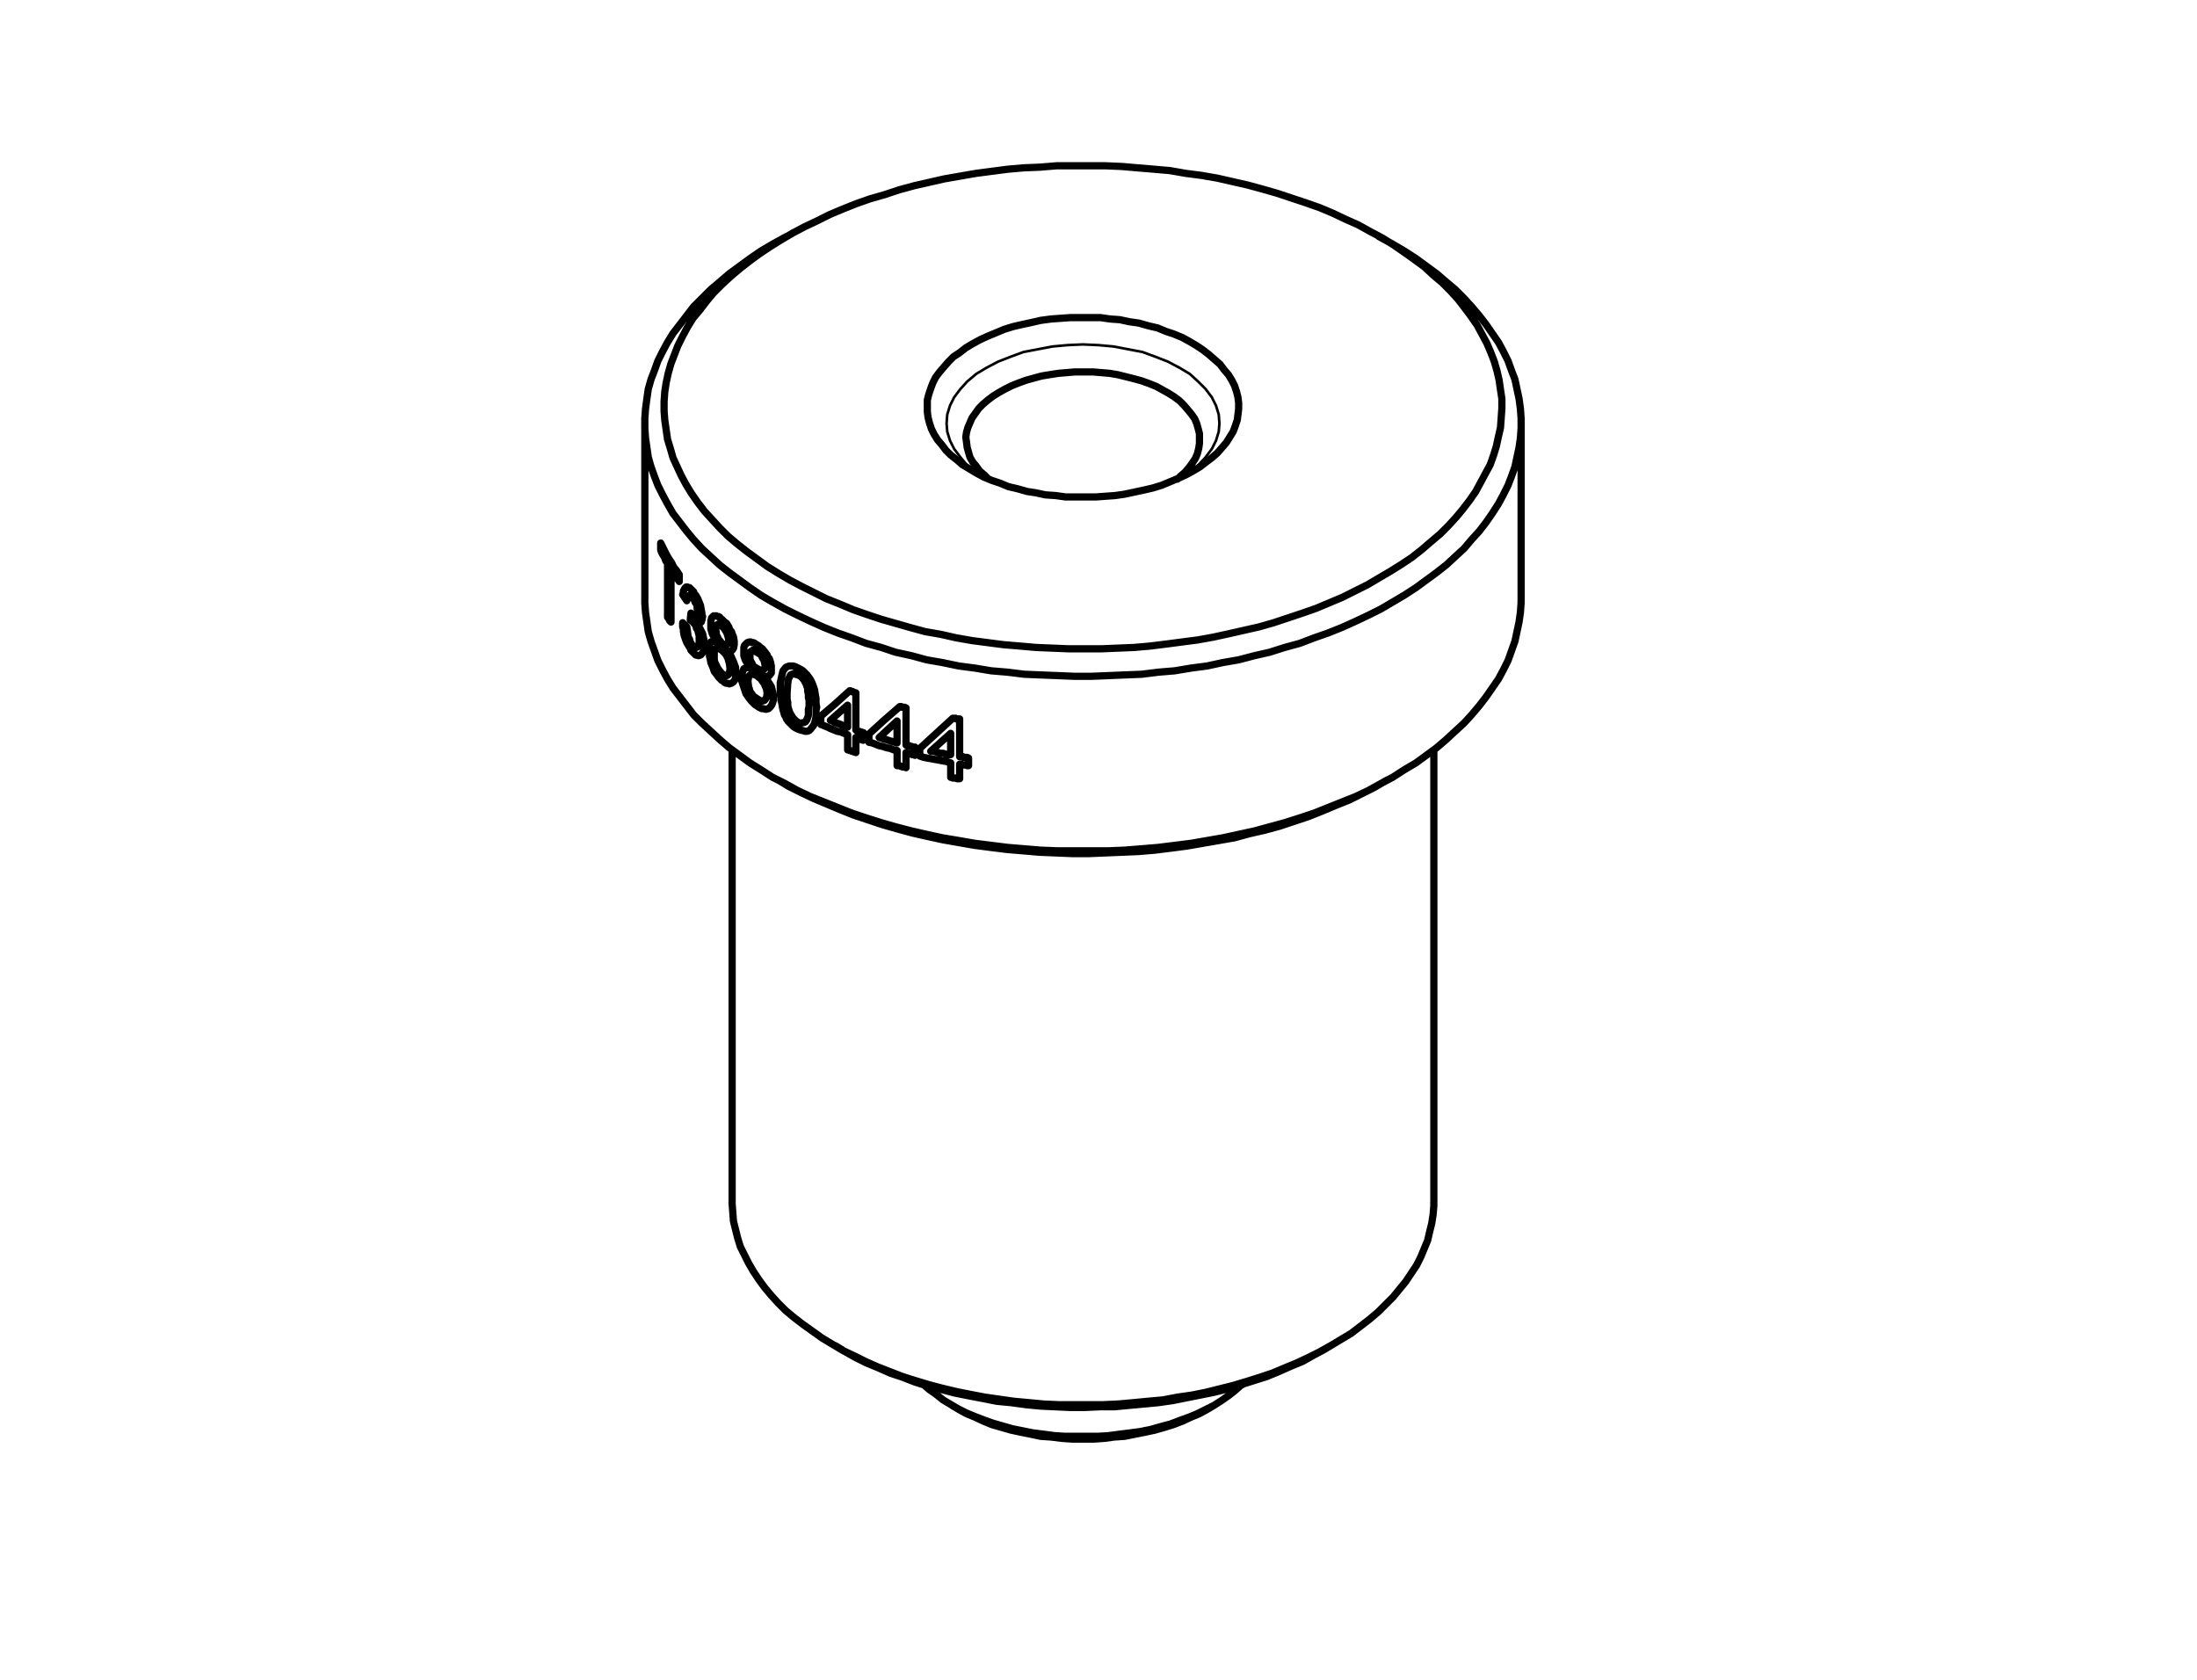 <?xml version="1.0" encoding="UTF-8" standalone="no"?>
<!-- Created with Inkscape (http://www.inkscape.org/) -->

<svg
   xmlns:dc="http://purl.org/dc/elements/1.1/"
   xmlns:cc="http://creativecommons.org/ns#"
   xmlns:rdf="http://www.w3.org/1999/02/22-rdf-syntax-ns#"
   xmlns:svg="http://www.w3.org/2000/svg"
   xmlns="http://www.w3.org/2000/svg"
   xmlns:sodipodi="http://sodipodi.sourceforge.net/DTD/sodipodi-0.dtd"
   xmlns:inkscape="http://www.inkscape.org/namespaces/inkscape"
   version="1.1"
   id="svg120"
   xml:space="preserve"
   width="321.26"
   height="245.669"
   viewBox="0 0 321.26 245.669"
   sodipodi:docname="T3880444.svg"
   inkscape:version="0.92.4 (5da689c313, 2019-01-14)"><defs
     id="defs124" /><sodipodi:namedview
     pagecolor="#ffffff"
     bordercolor="#666666"
     borderopacity="1"
     objecttolerance="10"
     gridtolerance="10"
     guidetolerance="10"
     inkscape:pageopacity="0"
     inkscape:pageshadow="2"
     inkscape:window-width="640"
     inkscape:window-height="480"
     id="namedview122"
     showgrid="false"
     inkscape:zoom="4.9171788"
     inkscape:cx="160.63"
     inkscape:cy="122.83466"
     inkscape:window-x="0"
     inkscape:window-y="0"
     inkscape:window-maximized="1"
     inkscape:current-layer="g128" /><g
     id="g128"
     inkscape:groupmode="layer"
     inkscape:label="T3880444"
     transform="matrix(1.333,0,0,-1.333,0,245.669)"><g
       id="g130"
       transform="translate(107.078,132.487)"><path
         d="m 0,0 -0.98,0.754 -0.754,0.905 -0.679,0.904 -0.452,0.905 -0.302,0.98 -0.075,0.905 0.075,0.98 0.302,0.98 0.452,0.905 0.679,0.904 0.754,0.83 0.98,0.829 1.131,0.679 1.282,0.678 1.357,0.528 1.432,0.528 1.583,0.301 1.584,0.302 1.658,0.151 1.659,0.075 1.734,-0.075 1.659,-0.151 1.583,-0.302 1.583,-0.301 1.432,-0.528 1.358,-0.528 1.281,-0.678 1.131,-0.679 0.905,-0.829 0.829,-0.83 0.679,-0.904 0.452,-0.905 0.302,-0.98 0.075,-0.98 L 26.614,4.448 26.312,3.468 25.86,2.563 25.181,1.659 24.352,0.754 23.447,0 22.995,-0.302"
         style="fill:none;stroke:#000000;stroke-width:0.283;stroke-linecap:butt;stroke-linejoin:miter;stroke-miterlimit:10;stroke-dasharray:none;stroke-opacity:1"
         id="path132"
         inkscape:connector-curvature="0" /></g><g
       id="g134"
       transform="translate(152.766,157.518)"><path
         d="m 0,0 -1.508,0.829 m -64.988,0 L -68.004,0 m 82.102,-38.827 v 19.15 m -96.125,0 v -19.15 m 14.023,-19.678 0.754,-0.377 m 66.496,0 0.754,0.377 m 4.524,-46.668 v 49.684 m -76.976,0 v -49.684 m 11.309,-15.681 0.753,-0.453 m 52.851,0 0.754,0.453 m -41.542,-6.56 0.754,-0.452 m 27.217,0 0.754,0.452 M 0,-39.28 l -1.282,-0.754 -1.357,-0.678 -1.432,-0.679 -1.508,-0.678 -1.508,-0.603 -1.508,-0.528 -1.583,-0.603 -1.659,-0.453 -1.658,-0.527 -1.659,-0.377 -1.734,-0.453 -1.734,-0.301 -1.734,-0.377 -1.734,-0.226 -1.809,-0.302 -1.81,-0.151 -1.809,-0.226 -1.885,-0.075 -1.81,-0.076 -1.809,-0.075 h -1.885 l -1.809,0.075 -1.885,0.076 -1.809,0.075 -1.81,0.226 -1.809,0.151 -1.81,0.302 -1.734,0.226 -1.809,0.377 -1.734,0.301 -1.659,0.453 -1.734,0.377 -1.583,0.527 -1.659,0.453 -1.583,0.603 -1.508,0.528 -1.508,0.603 -1.508,0.678 -1.432,0.679 -1.357,0.678 -1.357,0.754 -1.282,0.754 -1.206,0.83 -1.131,0.829 -1.131,0.829 -1.055,0.83 -0.981,0.904 -0.98,0.905 -0.904,0.98 -0.754,0.905 -0.754,0.98 -0.754,0.98 -0.603,1.056 -0.528,0.98 -0.528,1.055 -0.377,0.98 -0.377,1.056 -0.301,1.055 -0.151,1.056 -0.151,1.055 -0.075,1.056 v 1.055 l 0.075,1.056 0.151,1.131 0.151,1.055 0.301,1.056 0.377,0.98 0.377,1.055 0.528,1.056 0.528,0.98 0.603,0.98 0.754,0.98 0.754,0.98 0.754,0.98 0.904,0.905 0.98,0.98 0.981,0.829 1.055,0.905 1.131,0.829 1.131,0.83 1.206,0.829 L -68.004,0 M 0,0 l 1.282,-0.754 1.281,-0.829 1.131,-0.83 1.131,-0.829 1.056,-0.905 0.98,-0.829 0.98,-0.98 0.829,-0.905 0.829,-0.98 0.754,-0.98 0.679,-0.98 0.678,-0.98 0.528,-0.98 0.528,-1.056 0.377,-1.055 0.377,-0.98 0.226,-1.056 0.226,-1.055 0.151,-1.131 0.075,-1.056 v -1.055 l -0.075,-1.056 -0.151,-1.055 -0.226,-1.056 -0.226,-1.055 -0.377,-1.056 -0.377,-0.98 -0.528,-1.055 -0.528,-0.98 -0.678,-1.056 -0.679,-0.98 -0.754,-0.98 -0.829,-0.905 -0.829,-0.98 -0.98,-0.905 -0.98,-0.904 -1.056,-0.83 -1.131,-0.829 -1.131,-0.829 -1.281,-0.83 L 0,-39.28 m -1.508,2.639 -1.282,-0.754 -1.357,-0.678 -1.357,-0.679 -1.432,-0.603 -1.433,-0.603 -1.507,-0.528 -1.584,-0.528 -1.583,-0.527 -1.583,-0.453 -1.659,-0.377 -1.658,-0.377 -1.735,-0.377 -1.658,-0.301 -1.734,-0.226 -1.734,-0.227 -1.81,-0.226 -1.734,-0.151 -1.809,-0.075 -1.81,-0.075 h -1.809 -1.734 l -1.809,0.075 -1.81,0.075 -1.734,0.151 -1.809,0.151 -1.734,0.226 -1.734,0.226 -1.734,0.302 -1.659,0.377 -1.734,0.302 -1.659,0.452 -1.583,0.452 -1.583,0.453 -1.583,0.527 -1.508,0.528 -1.433,0.603 -1.508,0.603 -1.357,0.679 -1.357,0.678 -1.281,0.679 -1.282,0.754 -1.206,0.754 -1.131,0.829 -1.131,0.829 -1.056,0.83 -0.98,0.829 -0.904,0.905 -0.83,0.905 -0.829,0.904 -0.754,0.98 -0.679,0.98 -0.603,0.981 -0.527,0.98 -0.453,0.98 -0.452,0.98 -0.302,1.055 -0.301,0.98 -0.151,1.056 -0.151,1.055 -0.075,0.981 v 1.055 l 0.075,1.056 0.151,0.98 0.226,1.055 0.302,1.056 0.377,0.98 0.377,0.98 0.527,1.055 0.528,0.98 0.603,0.981 0.754,0.904 0.754,0.98 0.754,0.905 0.905,0.905 0.98,0.905 0.98,0.829 1.055,0.829 1.131,0.829 1.131,0.754 1.207,0.754 1.281,0.754 1.282,0.679 1.432,0.678 1.357,0.679 1.433,0.603 1.508,0.603 1.508,0.528 1.583,0.452 1.583,0.528 1.659,0.452 1.658,0.377 1.659,0.377 1.734,0.302 1.734,0.301 1.734,0.227 1.734,0.226 1.734,0.151 1.81,0.075 1.809,0.151 h 1.809 1.734 1.81 l 1.809,-0.076 1.734,-0.15 1.81,-0.151 1.734,-0.151 1.734,-0.302 1.734,-0.226 1.734,-0.301 1.658,-0.377 1.659,-0.377 1.659,-0.453 1.583,-0.452 1.583,-0.528 1.584,-0.527 1.507,-0.528 1.433,-0.603 1.432,-0.679 1.357,-0.603 1.357,-0.754 1.282,-0.678 1.206,-0.754 1.207,-0.83 1.055,-0.754 1.131,-0.829 0.98,-0.905 0.98,-0.829 0.905,-0.905 0.829,-0.904 0.754,-0.981 0.679,-0.904 0.678,-0.98 0.528,-0.98 0.528,-0.981 0.452,-1.055 0.377,-0.98 0.302,-1.056 0.226,-0.98 0.151,-1.055 0.15,-0.98 v -1.056 l -0.075,-1.055 -0.075,-1.056 -0.227,-0.98 -0.226,-1.055 -0.301,-0.981 -0.377,-1.055 -0.528,-0.98 -0.528,-0.98 -0.528,-0.98 -0.678,-0.98 -0.754,-0.981 -0.754,-0.904 -0.829,-0.905 -0.905,-0.905 -0.98,-0.829 -1.056,-0.905 -1.055,-0.829 -1.131,-0.754 -1.206,-0.754 -1.282,-0.754 m -45.009,-20.582 h -0.151 l -0.075,0.075 h -0.151 -0.151 -0.075 l -0.151,0.076 h -0.151 -0.075 m 0.98,0.678 v -0.829 m 0,0.829 -0.151,0.076 h -0.075 -0.151 -0.151 l -0.075,0.075 h -0.151 -0.151 -0.075 m 0,4.147 v -4.147 m 0,4.147 h -0.076 -0.151 -0.075 -0.075 l -0.076,0.075 h -0.075 -0.076 -0.15 m -3.619,-3.317 1.809,1.658 1.81,1.659 m -3.619,-4.147 v 0.83 m 3.392,-1.583 -0.452,0.15 -0.452,0.076 -0.377,0.075 -0.453,0.075 -0.377,0.076 -0.452,0.075 -0.377,0.076 -0.452,0.15 m 3.392,-2.337 v 1.584 m 0.981,-1.735 h -0.151 -0.151 l -0.075,0.076 h -0.151 -0.151 -0.075 l -0.151,0.075 h -0.076 m 0.981,1.433 v -1.584 m -4.901,2.564 -0.151,0.075 h -0.15 l -0.076,0.076 h -0.151 -0.075 l -0.151,0.075 h -0.075 l -0.151,0.075 m 0.98,0.604 v -0.905 m 0,0.905 h -0.151 -0.15 l -0.076,0.075 h -0.151 l -0.075,0.075 h -0.151 -0.075 l -0.151,0.076 m 0,4.071 v -4.071 m 0,4.071 h -0.075 l -0.076,0.075 h -0.075 -0.076 -0.15 l -0.076,0.076 h -0.075 -0.076 m -3.392,-3.016 1.658,1.508 1.734,1.508 m -3.392,-3.921 v 0.905 m 3.091,-1.809 -0.377,0.075 -0.377,0.151 -0.377,0.075 -0.452,0.151 -0.377,0.075 -0.377,0.151 -0.377,0.151 -0.377,0.075 m 3.091,-2.563 v 1.659 m 0.98,-1.885 -0.151,0.075 h -0.075 -0.151 l -0.075,0.076 h -0.151 l -0.076,0.075 h -0.15 -0.151 m 0.98,1.432 v -1.658 m -4.674,3.015 h -0.076 l -0.151,0.076 h -0.075 l -0.151,0.075 h -0.075 l -0.151,0.076 h -0.075 l -0.076,0.075 m 0.83,0.528 v -0.83 m 0,0.83 h -0.076 l -0.151,0.075 h -0.075 l -0.151,0.076 h -0.075 l -0.151,0.075 h -0.075 l -0.076,0.075 m 0,4.072 v -4.072 m 0,4.072 h -0.151 l -0.075,0.075 h -0.075 l -0.076,0.075 h -0.075 -0.075 l -0.076,0.076 h -0.075 m -3.167,-2.79 1.584,1.357 1.583,1.433 m -3.167,-3.694 v 0.904 m 2.941,-2.035 -0.377,0.15 -0.377,0.151 -0.377,0.076 -0.377,0.15 -0.377,0.151 -0.302,0.151 -0.377,0.151 -0.377,0.151 m 2.941,-2.79 v 1.659 m 0.904,-1.961 -0.151,0.076 h -0.075 l -0.151,0.075 h -0.075 l -0.151,0.076 h -0.075 l -0.151,0.075 h -0.075 m 0.904,1.357 v -1.659 m -4.297,4.976 -0.075,-0.301 v -0.226 -0.302 -0.226 l -0.076,-0.377 -0.075,-0.302 -0.151,-0.301 -0.302,-0.377 -0.15,-0.151 -0.227,-0.075 h -0.226 l -0.226,0.075 -0.301,0.075 -0.227,0.076 m 0,6.71 0.151,-0.076 0.151,-0.075 0.226,-0.151 0.226,-0.226 0.226,-0.226 0.227,-0.302 0.15,-0.226 0.151,-0.302 0.151,-0.376 0.151,-0.453 0.075,-0.528 0.076,-0.377 v -0.527 l 0.075,-0.453 m -3.996,1.961 v 0.377 0.376 l 0.076,0.302 0.075,0.377 0.075,0.302 0.076,0.301 0.301,0.377 0.151,0.076 0.226,0.075 h 0.226 0.227 l 0.226,-0.075 0.301,-0.151 m -1.357,-5.353 -0.151,0.226 -0.075,0.302 -0.075,0.226 -0.076,0.377 -0.075,0.452 -0.075,0.226 v 0.302 l -0.076,0.301 v 0.302 0.302 m 1.96,-4.373 -0.301,0.151 -0.226,0.15 -0.227,0.227 -0.377,0.376 -0.075,0.151 -0.075,0.076 -0.076,0.226 m -1.357,2.111 v -0.302 l -0.075,-0.226 -0.076,-0.226 -0.15,-0.226 -0.227,-0.226 -0.301,-0.076 -0.302,0.076 h -0.151 l -0.15,0.075 -0.151,0.075 -0.226,0.151 m 0.754,3.242 0.452,-0.528 0.377,-0.603 0.151,-0.603 0.075,-0.603 m -0.226,3.091 v -0.377 l -0.226,-0.302 -0.226,-0.075 h -0.227 -0.15 m -0.754,3.468 0.226,-0.151 0.151,-0.151 0.226,-0.15 0.301,-0.377 0.227,-0.302 0.075,-0.226 0.151,-0.151 0.151,-0.452 0.075,-0.377 v -0.075 -0.076 -0.226 m -3.016,2.036 v 0.226 0.15 l 0.076,0.227 0.075,0.075 0.075,0.075 0.151,0.151 0.226,0.076 h 0.151 l 0.151,-0.076 h 0.151 l 0.151,-0.075 0.075,-0.076 0.151,-0.075 m -0.679,-2.563 -0.301,0.377 -0.302,0.527 -0.151,0.453 v 0.301 0.227 m -0.226,-2.865 0.075,0.527 0.151,0.377 0.377,0.151 0.377,-0.075 m 0.679,-4.147 -0.226,0.151 -0.151,0.151 -0.226,0.226 -0.302,0.377 -0.302,0.452 -0.15,0.453 -0.151,0.452 -0.076,0.226 -0.075,0.226 v 0.226 0.227 m -0.678,0.452 v -0.302 -0.226 l -0.076,-0.226 -0.151,-0.226 -0.226,-0.151 -0.226,-0.075 -0.226,0.075 h -0.151 l -0.151,0.075 -0.15,0.151 -0.151,0.076 m 0.603,3.242 0.377,-0.528 0.301,-0.679 0.227,-0.603 v -0.603 m -0.151,3.091 -0.076,-0.377 -0.15,-0.226 -0.227,-0.151 h -0.15 l -0.151,0.076 m -0.603,3.468 0.151,-0.151 0.15,-0.151 0.226,-0.151 0.227,-0.377 0.15,-0.377 0.151,-0.15 0.076,-0.227 0.15,-0.377 0.076,-0.452 v -0.075 -0.076 -0.226 m -2.564,2.262 v 0.226 0.151 l 0.076,0.226 v 0.075 l 0.075,0.076 0.151,0.151 h 0.226 0.076 l 0.15,-0.076 h 0.076 l 0.151,-0.075 0.075,-0.151 0.151,-0.075 m -0.603,-2.488 -0.227,0.452 -0.226,0.452 -0.151,0.528 v 0.302 0.226 m -0.226,-2.865 0.076,0.528 0.15,0.377 0.302,0.075 0.302,-0.075 m 0.603,-4.222 -0.151,0.15 -0.226,0.227 -0.151,0.226 -0.302,0.377 -0.15,0.452 -0.227,0.528 -0.075,0.452 -0.075,0.226 v 0.227 l -0.076,0.226 v 0.226 m -1.281,2.94 0.301,-0.528 0.302,-0.603 0.151,-0.678 v -0.603 m -0.151,3.166 -0.076,-0.377 -0.075,-0.226 -0.226,-0.151 h -0.076 -0.15 m -0.528,3.619 0.151,-0.151 0.075,-0.226 0.151,-0.151 0.226,-0.377 0.151,-0.377 0.151,-0.377 0.075,-0.452 0.075,-0.377 v -0.075 -0.151 l 0.076,-0.151 m -2.187,2.413 0.076,0.151 v 0.226 l 0.075,0.15 0.076,0.151 0.15,0.151 h 0.151 l 0.151,-0.075 h 0.075 l 0.076,-0.076 0.15,-0.151 0.076,-0.075 m -0.603,-1.131 -0.453,0.679 m 1.056,-0.302 -0.226,0.151 -0.076,0.075 -0.075,-0.075 -0.075,-0.075 -0.076,-0.076 -0.075,-0.377 m 1.206,-1.206 -0.075,0.377 v 0.226 l -0.076,0.226 -0.151,0.226 -0.075,0.227 -0.226,0.301 m -0.151,-1.809 0.302,-0.226 0.226,-0.076 h 0.075 l 0.076,0.151 0.075,0.151 v 0.075 0.151 m -0.754,-0.151 v -0.075 m -0.075,-0.679 0.075,0.754 m 0.226,-0.98 -0.301,0.226 m 0.98,-2.262 v 0.528 l -0.076,0.302 -0.075,0.301 -0.151,0.226 -0.075,0.302 -0.302,0.377 m -0.075,-2.563 0.151,-0.076 0.075,-0.075 0.075,-0.076 h 0.151 l 0.151,0.076 0.075,0.075 0.076,0.151 v 0.151 0.151 0.15 m -1.357,1.508 0.075,-0.527 0.076,-0.604 0.15,-0.226 0.076,-0.301 0.226,-0.377 m -1.056,2.488 0.453,-0.453 m 0.603,-2.714 -0.151,0.151 -0.075,0.226 -0.151,0.226 -0.226,0.377 -0.151,0.377 -0.151,0.453 -0.075,0.452 v 0.226 l -0.076,0.226 v 0.226 0.227 m 2.338,-2.488 v -0.227 -0.301 l -0.076,-0.151 -0.151,-0.226 -0.15,-0.151 -0.227,-0.075 -0.226,0.075 h -0.075 l -0.151,0.151 -0.075,0.075 -0.151,0.151 m -1.433,7.69 -0.075,0.151 -0.151,0.151 -0.151,0.226 -0.075,0.151 -0.151,0.151 -0.075,0.226 -0.151,0.15 -0.075,0.151 m 0.904,-0.603 v -0.754 m 0,0.754 -0.301,0.452 -0.302,0.377 -0.226,0.453 -0.302,0.452 -0.226,0.377 -0.226,0.452 -0.226,0.453 -0.226,0.452 m 0,-0.754 v 0.754 m 0.754,-2.186 -0.151,0.151 -0.075,0.15 -0.076,0.227 -0.075,0.15 -0.151,0.227 -0.075,0.15 -0.076,0.151 -0.075,0.226 m 0.754,-7.313 v 5.881 m 0.377,-6.484 -0.076,0.075 -0.075,0.076 v 0.075 l -0.076,0.076 v 0.075 l -0.075,0.075 -0.075,0.076 v 0.075 m 0.377,5.202 v -5.805 M 0,-58.505 l -1.282,-0.678 -1.357,-0.754 -1.432,-0.679 -1.508,-0.603 -1.508,-0.603 -1.508,-0.603 -1.583,-0.528 -1.659,-0.528 -1.658,-0.452 -1.659,-0.452 -1.734,-0.377 -1.734,-0.377 -1.734,-0.302 -1.734,-0.301 -1.809,-0.227 -1.81,-0.226 -1.809,-0.151 -1.885,-0.15 -1.81,-0.076 h -1.809 -1.885 -1.809 l -1.885,0.076 -1.809,0.15 -1.81,0.151 -1.809,0.226 -1.81,0.227 -1.734,0.301 -1.809,0.302 -1.734,0.377 -1.659,0.377 -1.734,0.452 -1.583,0.452 -1.659,0.528 -1.583,0.528 -1.508,0.603 -1.508,0.603 -1.508,0.603 -1.432,0.679 -1.357,0.754 -1.357,0.678 -1.282,0.83 -1.206,0.754 -1.131,0.829 -1.131,0.829 -1.055,0.905 -0.981,0.905 -0.98,0.904 -0.904,0.905 -0.754,0.98 -0.754,0.98 -0.754,0.98 -0.603,0.98 -0.528,0.981 -0.528,1.055 -0.377,1.056 -0.377,1.055 -0.301,1.056 -0.151,1.055 -0.151,1.056 -0.075,1.055 v 0.528 m 96.125,0 v -0.528 l -0.075,-1.055 -0.151,-1.056 -0.226,-1.055 -0.226,-1.056 -0.377,-1.055 -0.377,-1.056 -0.528,-1.055 -0.528,-0.981 -0.678,-0.98 -0.679,-0.98 -0.754,-0.98 -0.829,-0.98 -0.829,-0.905 -0.98,-0.904 -0.98,-0.905 L 4.825,-55.263 3.694,-56.092 2.563,-56.921 1.282,-57.675 0,-58.505 m -46.065,47.573 0.829,0.452 0.83,0.377 0.904,0.377 0.905,0.377 0.98,0.302 0.98,0.226 1.056,0.226 0.98,0.226 1.131,0.151 1.055,0.076 1.056,0.075 h 1.131 1.055 1.131 l 1.056,-0.151 1.055,-0.075 1.056,-0.226 1.055,-0.151 1.056,-0.302 0.98,-0.226 0.904,-0.377 0.905,-0.301 0.905,-0.377 0.829,-0.453 0.754,-0.452 0.679,-0.452 0.678,-0.528 0.603,-0.528 0.603,-0.528 0.453,-0.603 0.452,-0.528 0.377,-0.603 0.302,-0.603 0.226,-0.678 0.151,-0.604 0.075,-0.603 v -0.678 l -0.075,-0.603 -0.076,-0.604 -0.226,-0.678 -0.226,-0.603 -0.377,-0.603 -0.377,-0.603 -0.452,-0.528 -0.528,-0.603 -0.603,-0.528 -0.603,-0.452 -0.679,-0.528 -0.754,-0.453 -0.829,-0.452 -0.83,-0.377 -0.904,-0.377 -0.905,-0.377 -0.98,-0.301 -0.98,-0.227 -1.056,-0.226 -1.055,-0.226 -1.056,-0.151 -1.055,-0.075 -1.056,-0.076 h -1.131 -1.055 -1.131 l -1.055,0.151 -1.131,0.076 -1.056,0.226 -0.98,0.151 -1.055,0.301 -0.981,0.226 -0.904,0.377 -0.905,0.302 -0.905,0.377 -0.829,0.452 -0.754,0.453 -0.754,0.452 -0.603,0.528 -0.679,0.527 -0.527,0.528 -0.453,0.603 -0.452,0.528 -0.377,0.603 -0.302,0.603 -0.226,0.679 -0.15,0.603 -0.076,0.603 v 0.679 0.603 l 0.151,0.603 0.226,0.679 0.226,0.603 0.302,0.603 0.452,0.603 0.453,0.528 0.527,0.603 0.528,0.528 0.679,0.452 0.678,0.528 0.754,0.452 m 45.311,-47.95 -1.282,-0.754 -1.357,-0.678 -1.357,-0.679 -1.508,-0.603 -1.432,-0.603 -1.508,-0.603 -1.583,-0.528 -1.583,-0.528 -1.659,-0.452 -1.659,-0.377 -1.658,-0.452 -1.734,-0.302 -1.734,-0.301 -1.734,-0.302 -1.734,-0.226 -1.81,-0.226 -1.809,-0.151 -1.81,-0.076 -1.809,-0.075 -1.81,-0.075 h -1.809 l -1.809,0.075 -1.81,0.075 -1.734,0.151 -1.809,0.151 -1.81,0.226 -1.734,0.226 -1.734,0.302 -1.734,0.302 -1.734,0.377 -1.658,0.376 -1.659,0.453 -1.583,0.452 -1.584,0.528 -1.583,0.528 -1.508,0.603 -1.432,0.603 -1.433,0.603 -1.432,0.679 -1.357,0.678 -0.98,0.603 m 18.772,5.202 -2.186,-1.96 m 2.186,-0.377 h -0.301 l -0.302,0.076 -0.226,0.075 h -0.301 l -0.227,0.075 -0.301,0.076 -0.226,0.075 h -0.302 m 2.186,-0.377 v 2.337 m -5.88,1.357 -1.96,-1.809 m 1.96,-0.603 -0.226,0.075 -0.226,0.076 -0.302,0.075 -0.226,0.075 -0.226,0.076 -0.302,0.075 -0.226,0.076 -0.226,0.075 m 1.96,-0.603 v 2.412 m -5.428,1.735 -1.885,-1.659 m 1.885,-0.754 -0.227,0.075 -0.226,0.076 -0.301,0.151 -0.227,0.075 -0.226,0.075 -0.226,0.076 -0.226,0.15 -0.226,0.076 m 1.885,-0.754 v 2.413 m 53.001,-70.266 -1.207,-0.679 -1.206,-0.603 -1.282,-0.603 -1.281,-0.528 -1.433,-0.603 -1.357,-0.453 -1.432,-0.452 -1.508,-0.452 -1.508,-0.377 -1.508,-0.377 -1.508,-0.302 -1.583,-0.226 -1.583,-0.302 -1.659,-0.15 -1.583,-0.151 -1.659,-0.151 -1.658,-0.075 h -1.584 -1.658 -1.659 l -1.659,0.075 -1.583,0.151 -1.658,0.151 -1.584,0.226 -1.583,0.226 -1.583,0.302 -1.508,0.301 -1.583,0.377 -1.433,0.377 -1.508,0.453 -1.432,0.452 -1.357,0.528 -1.357,0.527 -1.357,0.603 -1.207,0.604 -1.281,0.603 -1.131,0.678 -1.131,0.679 -1.055,0.754 -1.056,0.754 -0.98,0.754 -0.905,0.754 -0.829,0.829 -0.754,0.829 -0.754,0.905 -0.603,0.829 -0.603,0.905 -0.528,0.905 -0.452,0.904 -0.453,0.905 -0.301,0.98 -0.226,0.905 -0.227,0.905 -0.075,0.98 -0.075,0.98 v 0.075 m 76.976,0 v -0.377 l -0.076,-0.904 -0.151,-0.981 -0.226,-0.904 -0.226,-0.98 -0.377,-0.905 -0.377,-0.905 -0.452,-0.905 -0.603,-0.904 -0.604,-0.905 -0.678,-0.829 -0.679,-0.83 -0.829,-0.829 -0.829,-0.829 -0.98,-0.83 -0.98,-0.753 -0.981,-0.754 -1.13,-0.679 -1.131,-0.678 m -59.636,71.623 v -0.377 -0.302 l 0.075,-0.377 v -0.377 l 0.076,-0.301 0.075,-0.227 0.076,-0.226 0.226,-0.377 0.151,-0.226 0.15,-0.151 0.151,-0.151 0.226,-0.15 m 0,0 0.151,-0.076 h 0.226 l 0.302,0.076 0.151,0.075 0.075,0.151 0.075,0.075 v 0.076 l 0.076,0.15 0.075,0.227 v 0.301 0.377 l 0.076,0.302 v 0.301 m 0,0 v 0.377 l -0.076,0.302 v 0.377 l -0.075,0.301 v 0.302 l -0.076,0.226 -0.075,0.226 -0.226,0.453 -0.302,0.377 -0.226,0.15 -0.151,0.076 m 0,0 -0.301,0.075 -0.151,0.076 -0.226,-0.076 -0.151,-0.075 m 0,0 -0.226,-0.453 -0.076,-0.452 -0.075,-1.055 m -4.071,4.146 v -0.452 l 0.075,-0.226 0.151,-0.227 0.075,-0.226 0.151,-0.15 0.377,-0.227 m 0,0 0.302,-0.15 0.15,-0.076 0.076,0.076 0.151,0.075 0.075,0.075 0.075,0.151 v 0.226 m 0,0 -0.075,0.377 -0.075,0.226 -0.151,0.227 -0.076,0.226 -0.15,0.151 -0.377,0.226 m 0,0 -0.302,0.151 -0.151,0.075 -0.075,-0.075 -0.151,-0.076 -0.075,-0.075 v -0.151 -0.151 m -0.226,-2.865 0.075,-0.603 0.075,-0.226 0.076,-0.302 0.226,-0.301 0.151,-0.226 0.452,-0.302 m 0,0 0.377,-0.226 h 0.151 l 0.226,0.075 0.075,0.076 0.151,0.226 0.076,0.452 m 0,0 -0.076,0.528 -0.151,0.302 -0.075,0.226 -0.226,0.301 -0.151,0.226 -0.452,0.377 m 0,0 -0.377,0.151 h -0.151 l -0.226,-0.075 -0.076,-0.076 -0.075,-0.15 -0.075,-0.453 m 47.12,22.166 0.302,0.301 0.527,0.453 0.453,0.527 0.377,0.528 0.301,0.452 0.226,0.528 0.151,0.603 0.076,0.528 v 0.528 0.528 l -0.151,0.603 -0.151,0.528 -0.226,0.527 -0.377,0.528 -0.377,0.452 -0.452,0.528 -0.453,0.452 -0.603,0.453 -0.603,0.377 -0.679,0.377 -0.678,0.377 -0.754,0.301 -0.829,0.302 -0.83,0.226 -0.904,0.226 -0.905,0.226 -0.905,0.151 -0.905,0.076 -0.904,0.075 h -0.98 -0.98 l -0.905,-0.075 -0.905,-0.076 -0.98,-0.151 -0.905,-0.15 -0.829,-0.227 -0.829,-0.226 -0.83,-0.301 -0.754,-0.302 -0.753,-0.377 -0.679,-0.377 -0.603,-0.377 -0.603,-0.452 -0.528,-0.452 -0.452,-0.453 -0.377,-0.528 -0.377,-0.527 -0.226,-0.528 -0.227,-0.528 -0.15,-0.528 -0.076,-0.527 0.076,-0.528 0.075,-0.603 0.151,-0.528 0.151,-0.528 0.301,-0.527 0.377,-0.453 0.377,-0.528 0.528,-0.452 0.452,-0.452 m -29.931,-16.436 0.076,-0.452 v -0.226 l 0.15,-0.227 0.076,-0.226 0.151,-0.151 0.226,-0.301 m 0,0 0.301,-0.151 0.076,-0.075 0.15,0.075 0.076,0.075 0.075,0.076 0.076,0.151 v 0.226 m 0,0 -0.076,0.377 -0.075,0.226 -0.076,0.226 -0.15,0.226 -0.076,0.151 -0.301,0.302 m 0,0 -0.226,0.15 -0.151,0.076 -0.076,-0.076 h -0.075 l -0.075,-0.15 -0.076,-0.151 v -0.151 m -0.151,-2.865 v -0.528 l 0.076,-0.301 0.151,-0.302 0.15,-0.301 0.151,-0.226 0.302,-0.377 m 0,0 0.377,-0.227 h 0.15 l 0.151,0.076 0.076,0.075 0.075,0.151 0.075,0.452 m 0,0 -0.075,0.603 -0.075,0.227 -0.076,0.301 -0.151,0.302 -0.15,0.226 -0.377,0.377 m 0,0 -0.377,0.226 h -0.151 -0.075 l -0.151,-0.151 -0.076,-0.15 v -0.453 m 66.874,-76.222 -1.131,-0.603 -1.206,-0.679 -1.282,-0.527 -1.357,-0.603 -1.282,-0.528 -1.432,-0.452 -1.433,-0.453 -1.432,-0.452 -1.508,-0.377 -1.508,-0.302 -1.508,-0.301 -1.508,-0.302 -1.583,-0.226 -1.583,-0.151 -1.659,-0.151 -1.583,-0.15 h -1.583 l -1.659,-0.076 h -1.583 l -1.659,0.076 -1.583,0.075 -1.583,0.151 -1.659,0.226 -1.583,0.151 -1.508,0.301 -1.583,0.302 -1.508,0.301 -1.433,0.377 -1.507,0.377 -1.433,0.453 -1.357,0.527 -1.357,0.453 -1.357,0.603 -1.282,0.528 -1.206,0.603 -1.206,0.678 -0.227,0.151 m 40.788,-6.107 -0.905,-0.452 -0.905,-0.452 -0.904,-0.377 -1.056,-0.377 -0.98,-0.377 -1.131,-0.302 -1.055,-0.301 -1.131,-0.227 -1.131,-0.15 -1.206,-0.151 -1.131,-0.151 -1.206,-0.075 h -1.207 -1.131 -1.206 l -1.206,0.075 -1.131,0.151 -1.206,0.151 -1.131,0.226 -1.131,0.226 -1.056,0.302 -1.055,0.301 -1.056,0.377 -0.98,0.377 -0.904,0.377 -0.905,0.452 -0.905,0.528 -0.754,0.452 -0.754,0.604 -0.754,0.527 -0.603,0.528 m 34.907,0 -0.151,-0.075 -0.678,-0.603 -0.679,-0.528 -0.754,-0.528 -0.829,-0.528 m -0.754,-0.452 -0.829,-0.452 -0.905,-0.377 -0.98,-0.453 -0.98,-0.377 -0.98,-0.301 -1.056,-0.302 -1.055,-0.226 -1.131,-0.226 -1.131,-0.226 -1.131,-0.076 -1.131,-0.15 -1.131,-0.076 h -1.206 -1.131 l -1.131,0.076 -1.206,0.15 -1.131,0.076 -1.056,0.226 -1.13,0.226 -1.056,0.226 -1.055,0.302 -1.056,0.301 -0.905,0.377 -0.98,0.453 -0.904,0.377 -0.83,0.452"
         style="fill:none;stroke:#000000;stroke-width:0.794;stroke-linecap:round;stroke-linejoin:round;stroke-miterlimit:10;stroke-dasharray:none;stroke-opacity:1"
         id="path136"
         inkscape:connector-curvature="0" /></g></g></svg>